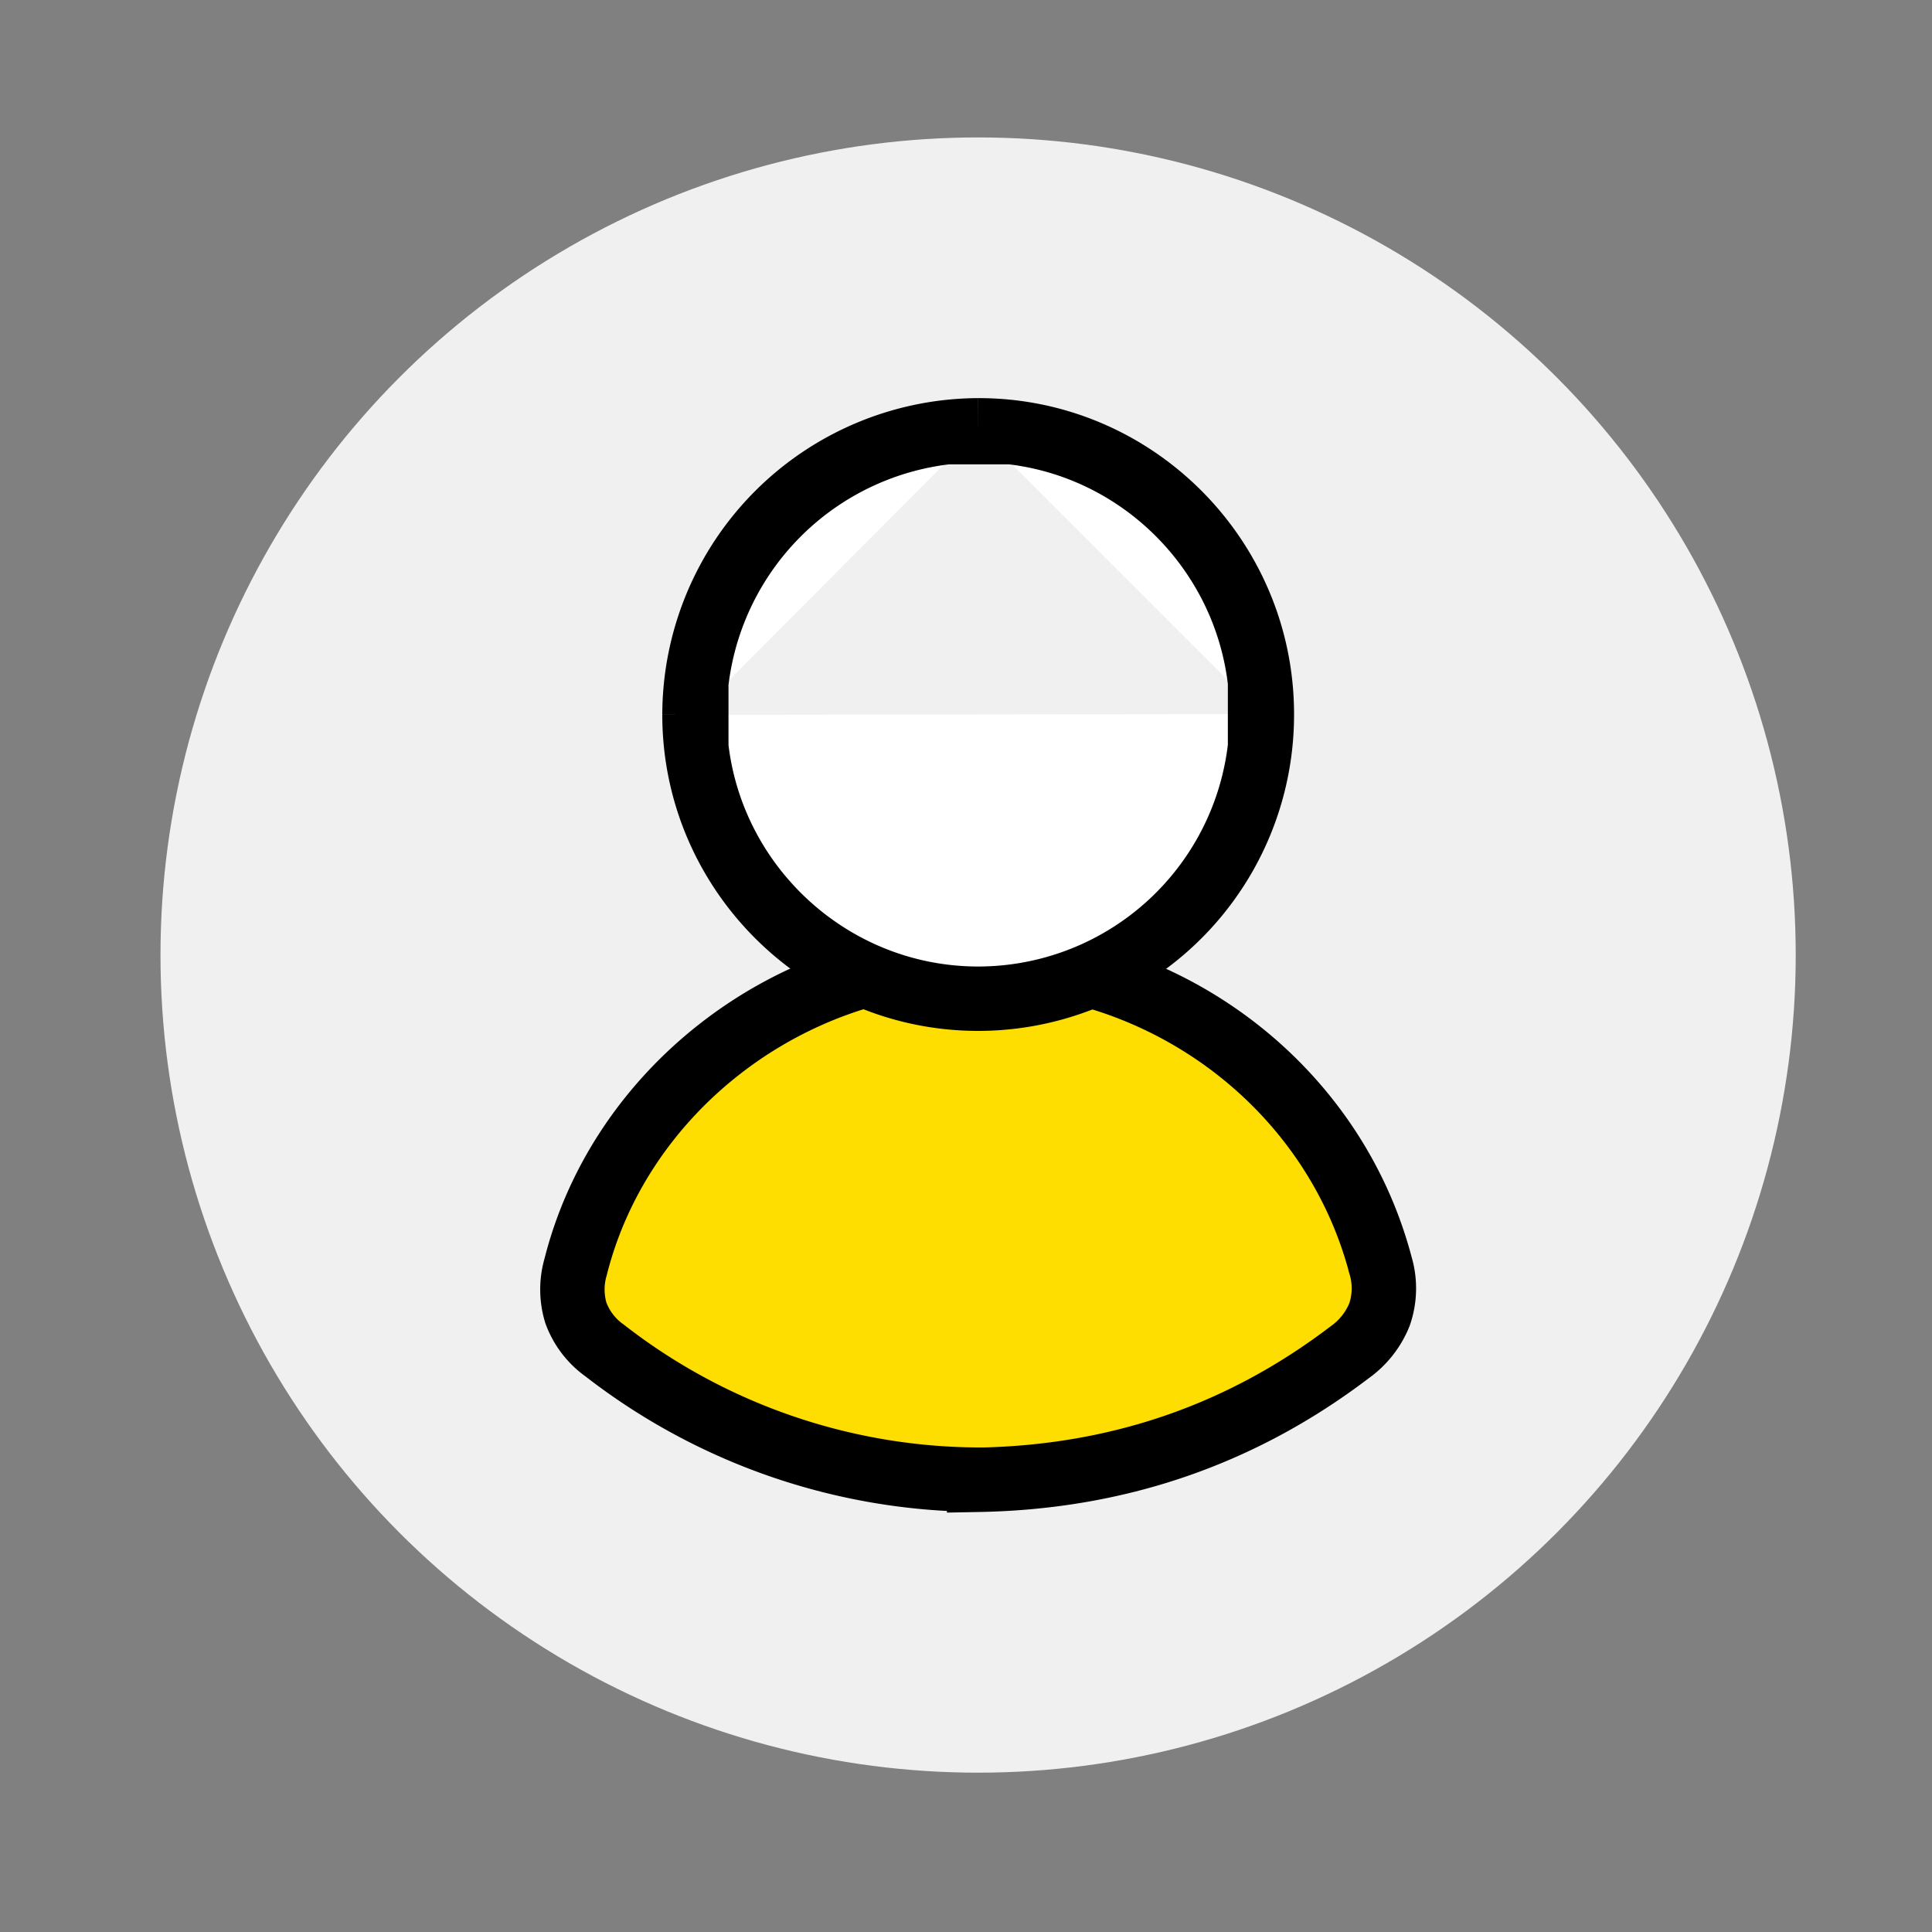 <svg xmlns="http://www.w3.org/2000/svg" fill="none" viewBox="0 0 15 15"><rect x="0" y="0" width="15" height="15" fill="#808080" stroke="none"/><circle cx="7.594" cy="7.415" r="6.348" fill="#F1F0F0"/><g stroke="#000" stroke-width=".5"><path class="ic_a_userchat" fill="#FEDE00" d="M7.602 11.488h-.01a4.758 4.758 0 0 1-2.898-1.003.619.619 0 0 1-.223-.292.626.626 0 0 1-.002-.356c.345-1.372 1.65-2.377 3.09-2.386 1.478-.01 2.79.973 3.159 2.372a.624.624 0 0 1-.008.384.664.664 0 0 1-.231.292c-.85.647-1.812.97-2.877.99Z"/><path class="ic_a_userchat" fill="#fff" d="M5.392 5.55c0 1.215.993 2.206 2.207 2.204a2.204 2.204 0 0 0 2.198-2.21m-4.405.006a2.212 2.212 0 0 1 2.201-2.209m-2.201 2.21h.264-.264Zm4.405-.006c0-1.216-.99-2.207-2.204-2.204m2.204 2.204h-.264.264ZM7.593 3.34v.265-.265Z"/></g></svg>